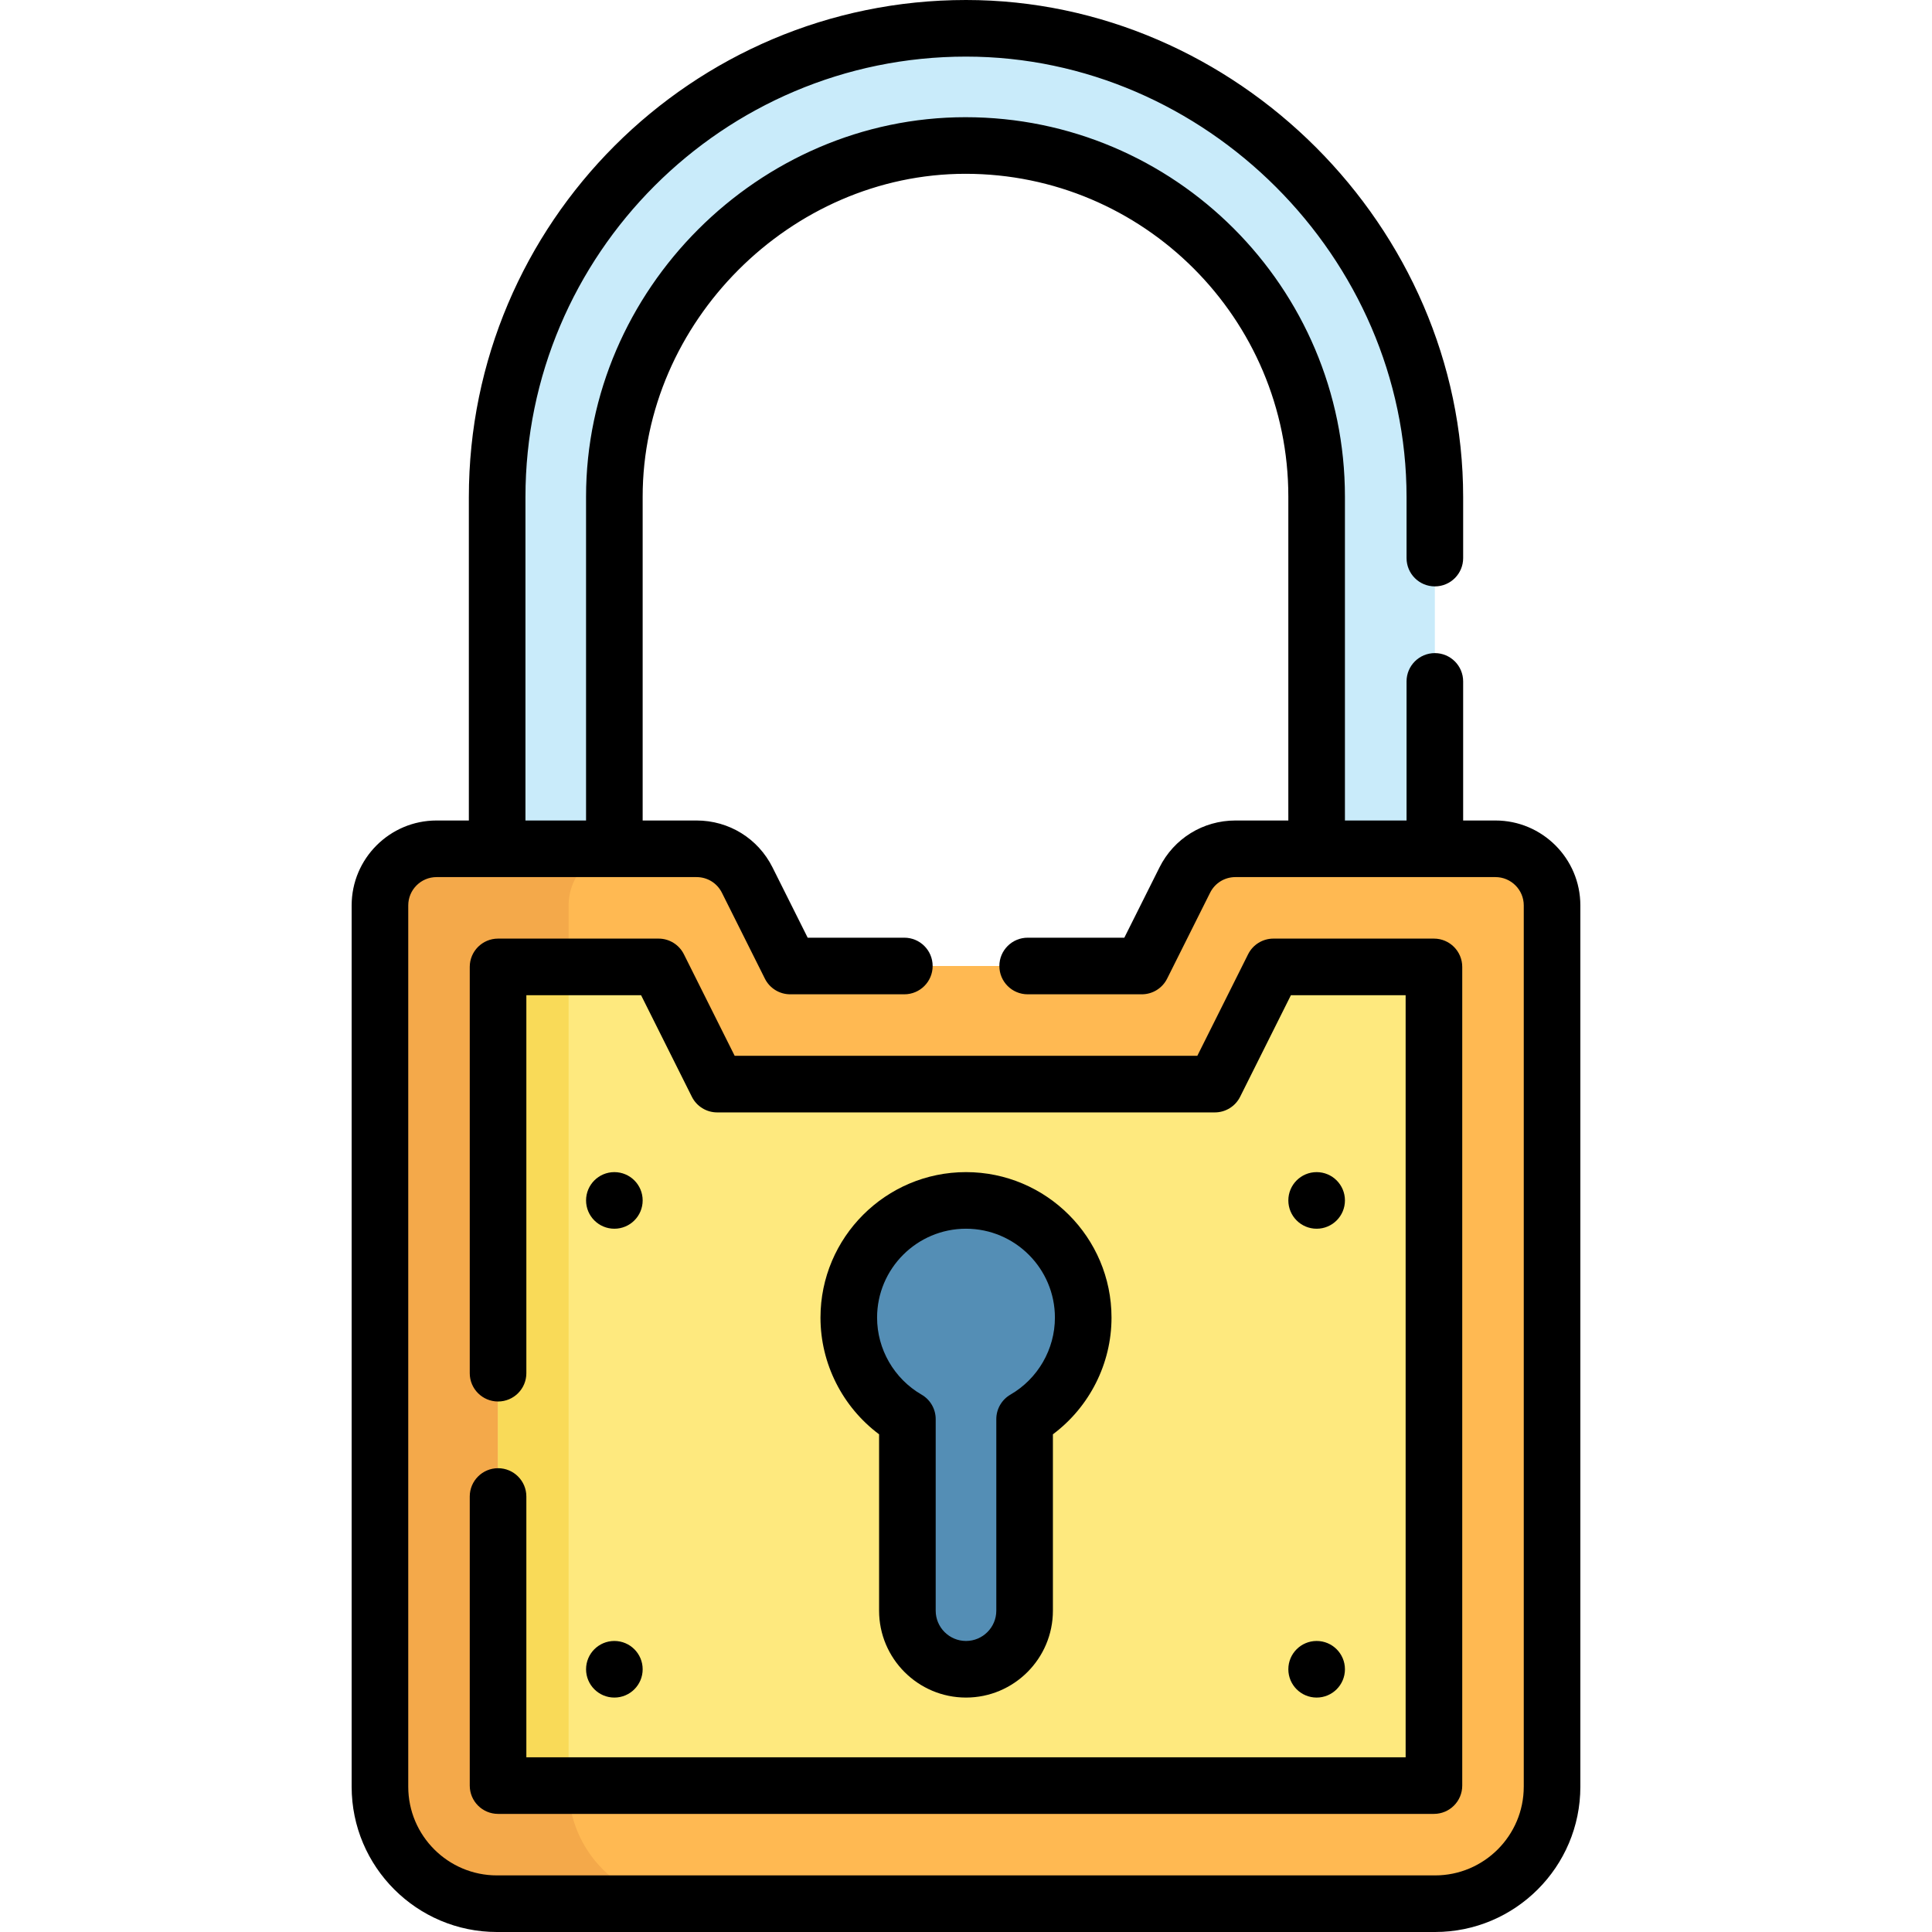 <svg id="Capa_1" enable-background="new 0 0 512 512" height="512" viewBox="0 0 512 512" width="512" xmlns="http://www.w3.org/2000/svg"><g><path d="m131.751 224.938v-93.187c0-68.621 55.628-124.249 124.249-124.249 68.621 0 124.249 55.628 124.249 124.249v93.187h-31.326v-93.319c0-51.393-41.662-93.055-93.055-93.055-51.393 0-93.055 41.662-93.055 93.055v93.319z" fill="#c9ebfa"/><path d="m380.311 504.498h-248.622c-17.121 0-31-13.879-31-31v-233.56c0-8.284 6.716-15 15-15h68.916c5.682 0 10.876 3.21 13.416 8.292l11.386 22.77h93.187l11.385-22.77c2.541-5.082 7.735-8.292 13.416-8.292h68.916c8.284 0 15 6.716 15 15v233.56c0 17.121-13.879 31-31 31z" fill="#ffb952"/><path d="m181.69 504.5h-50c-17.12 0-31-13.88-31-31v-233.56c0-8.29 6.71-15 15-15h50c-8.29 0-15 6.71-15 15v233.56c0 17.12 13.88 31 31 31z" fill="#f4a94a"/><path d="m131.989 473.198v-216.961h42.542l15.531 31.063h131.876l15.531-31.063h42.542v216.961z" fill="#fee97e"/><path d="m131.99 256.24h18.7v216.96h-18.7z" fill="#f9da58"/><path d="m287.062 349.187c0-17.155-13.907-31.062-31.062-31.062s-31.062 13.907-31.062 31.062c0 11.495 6.249 21.525 15.531 26.896v50.759c0 8.577 6.953 15.531 15.531 15.531s15.531-6.954 15.531-15.531v-50.759c9.282-5.371 15.531-15.401 15.531-26.896z" fill="#548eb5"/><g><path d="m162.813 325.625c-4.142 0-7.5-3.358-7.5-7.5 0-4.142 3.358-7.5 7.5-7.5 4.142 0 7.5 3.358 7.5 7.5 0 4.142-3.358 7.5-7.5 7.5z"/><path d="m162.813 449.874c-4.142 0-7.5-3.358-7.5-7.5 0-4.142 3.358-7.5 7.5-7.5 4.142 0 7.5 3.358 7.5 7.5 0 4.142-3.358 7.5-7.5 7.5z"/><path d="m348.923 325.625c-4.142 0-7.5-3.358-7.5-7.5 0-4.142 3.358-7.5 7.5-7.5 4.142 0 7.5 3.358 7.5 7.5 0 4.142-3.358 7.5-7.5 7.5z"/><path d="m348.923 449.874c-4.142 0-7.5-3.358-7.5-7.5 0-4.142 3.358-7.5 7.5-7.5 4.142 0 7.5 3.358 7.5 7.5 0 4.142-3.358 7.5-7.5 7.5z"/><g><path d="m396.31 217.44h-8.56v-36.86c0-4.143-3.358-7.5-7.5-7.5s-7.5 3.357-7.5 7.5v36.86h-16.33v-85.82c0-55.449-45.106-100.561-100.55-100.561-54.816 0-100.56 45.745-100.56 100.561v85.82h-16.06v-85.69c0-64.376 52.374-116.75 116.75-116.75 63.432 0 116.75 53.303 116.75 116.75v16.15c0 4.143 3.358 7.5 7.5 7.5s7.5-3.357 7.5-7.5v-16.15c0-71.582-60.151-131.75-131.75-131.75-72.647 0-131.75 59.103-131.75 131.75v85.69h-8.56c-12.407 0-22.5 10.094-22.5 22.5v233.56c0 21.229 17.271 38.5 38.5 38.5h248.62c21.229 0 38.5-17.271 38.5-38.5v-233.56c0-12.406-10.093-22.5-22.5-22.5zm7.5 256.06c0 12.958-10.542 23.5-23.5 23.5h-248.62c-12.958 0-23.5-10.542-23.5-23.5v-233.56c0-4.136 3.365-7.5 7.5-7.5h68.91c2.862 0 5.434 1.588 6.712 4.146l11.39 22.77c1.271 2.54 3.867 4.145 6.708 4.145h30.25c4.142 0 7.5-3.357 7.5-7.5s-3.358-7.5-7.5-7.5h-25.616l-9.316-18.624c-3.835-7.67-11.548-12.436-20.128-12.436h-14.29v-85.82c0-46.245 39.211-85.561 85.56-85.561 47.172 0 85.55 38.382 85.55 85.561v85.82h-14.02c-8.58 0-16.293 4.766-20.127 12.435l-9.317 18.625h-25.616c-4.142 0-7.5 3.357-7.5 7.5s3.358 7.5 7.5 7.5h30.25c2.84 0 5.437-1.604 6.708-4.145l11.391-22.771c1.278-2.557 3.85-4.145 6.712-4.145h68.91c4.135 0 7.5 3.364 7.5 7.5v233.56z"/><path d="m380.01 248.74h-42.54c-2.841 0-5.438 1.604-6.708 4.146l-13.457 26.914h-122.61l-13.458-26.914c-1.271-2.541-3.867-4.146-6.708-4.146h-42.54c-4.142 0-7.5 3.357-7.5 7.5v107.67c0 4.143 3.358 7.5 7.5 7.5s7.5-3.357 7.5-7.5v-100.17h30.404l13.458 26.914c1.271 2.54 3.867 4.146 6.708 4.146h131.88c2.841 0 5.438-1.605 6.708-4.146l13.458-26.914h30.404v201.96h-233.019v-69.11c0-4.143-3.358-7.5-7.5-7.5s-7.5 3.357-7.5 7.5v76.61c0 4.143 3.358 7.5 7.5 7.5h248.02c4.142 0 7.5-3.357 7.5-7.5v-216.96c0-4.142-3.358-7.5-7.5-7.5z"/><path d="m256 449.873c12.7 0 23.031-10.331 23.031-23.03v-46.737c9.676-7.227 15.531-18.708 15.531-30.919 0-21.264-17.299-38.563-38.563-38.563s-38.563 17.299-38.563 38.563c0 12.211 5.855 23.692 15.531 30.919v46.737c.002 12.699 10.333 23.03 23.033 23.03zm-23.563-100.686c0-12.992 10.57-23.563 23.563-23.563s23.563 10.57 23.563 23.563c0 8.379-4.517 16.197-11.788 20.405-2.317 1.341-3.744 3.814-3.744 6.491v50.76c0 4.428-3.603 8.03-8.031 8.03s-8.031-3.603-8.031-8.03v-50.76c0-2.677-1.427-5.15-3.744-6.491-7.271-4.208-11.788-12.027-11.788-20.405z"/></g></g></g></svg>